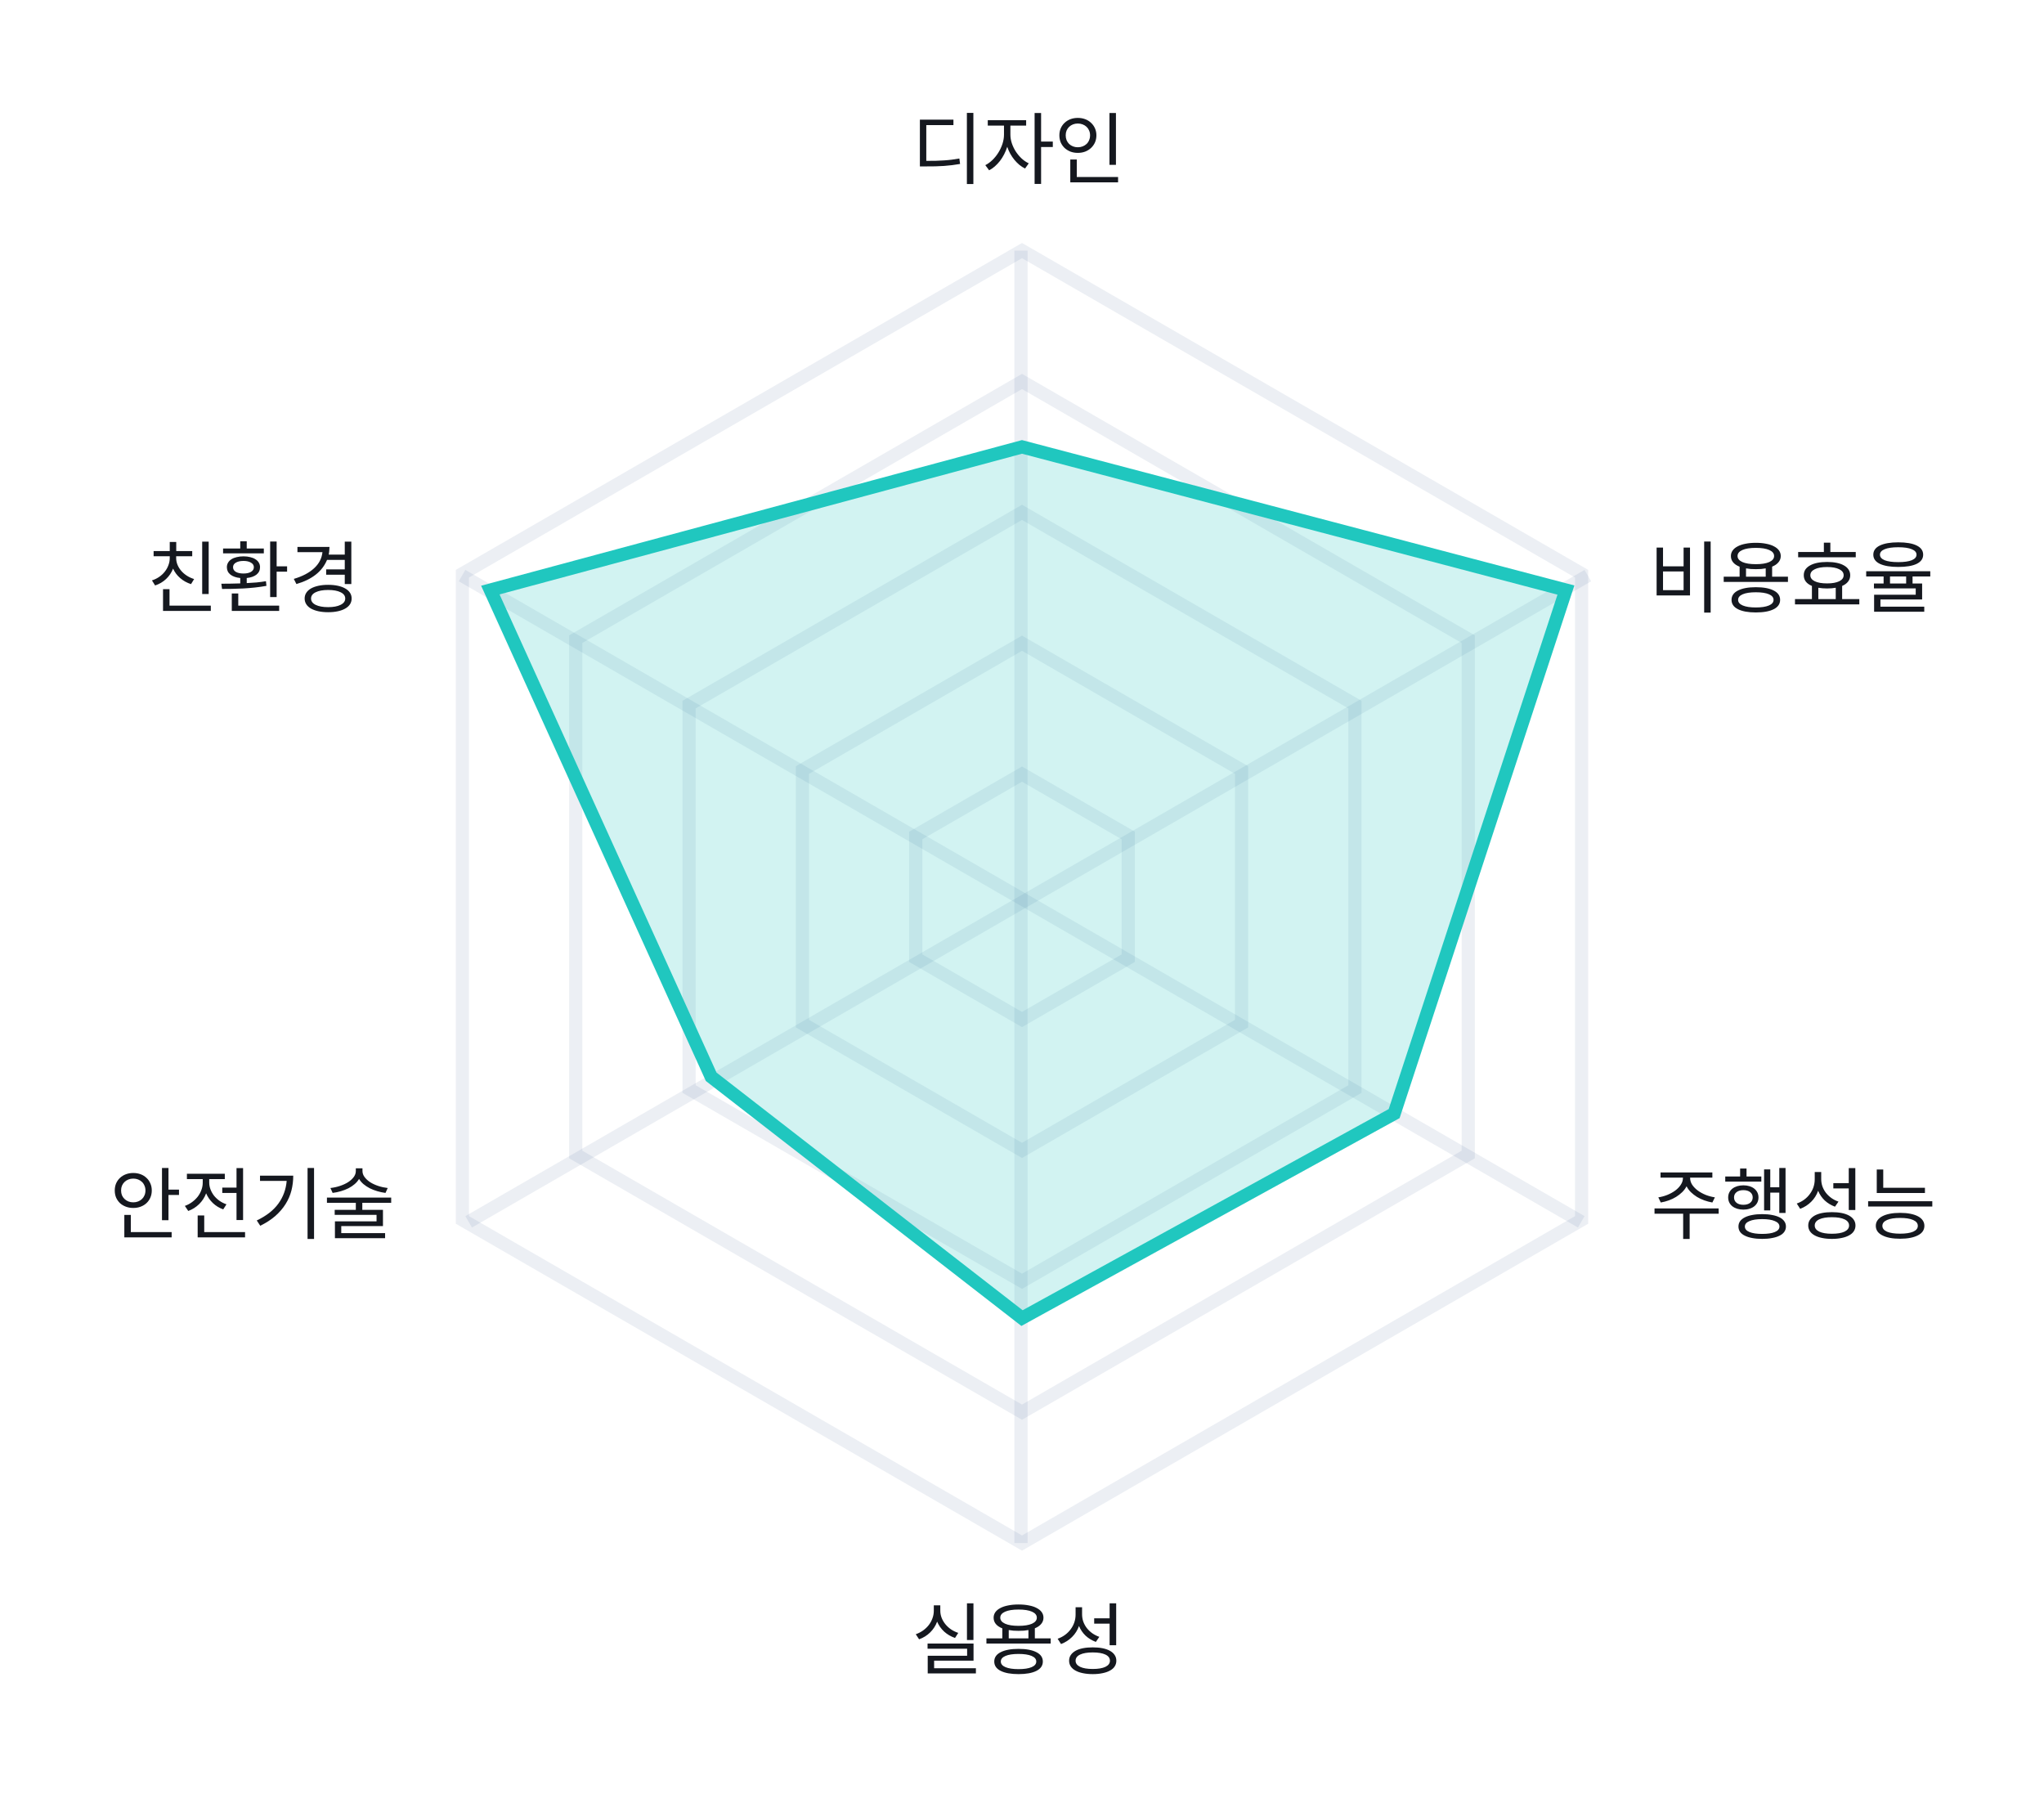 <svg width="310" height="272" viewBox="0 0 310 272" fill="none" xmlns="http://www.w3.org/2000/svg">
<rect width="310" height="272" fill="white"/>
<path d="M147.625 27.912H146.641V17.124H147.625V27.912ZM140.485 24.396C141.005 24.396 141.485 24.392 141.925 24.384C142.365 24.368 142.781 24.348 143.173 24.324C143.573 24.3 143.961 24.264 144.337 24.216C144.713 24.168 145.101 24.108 145.501 24.036L145.609 24.864C145.193 24.936 144.789 24.996 144.397 25.044C144.005 25.092 143.601 25.132 143.185 25.164C142.769 25.188 142.333 25.208 141.877 25.224C141.421 25.232 140.921 25.236 140.377 25.236H139.513V18.144H144.601V18.972H140.485V24.396ZM157.896 22.296V27.888H156.912V17.136H157.896V21.468H159.672V22.296H157.896ZM153.24 20.412C153.24 20.844 153.312 21.28 153.456 21.72C153.6 22.152 153.796 22.564 154.044 22.956C154.3 23.348 154.596 23.704 154.932 24.024C155.268 24.336 155.632 24.584 156.024 24.768L155.46 25.56C155.164 25.408 154.876 25.22 154.596 24.996C154.324 24.764 154.072 24.508 153.84 24.228C153.608 23.94 153.4 23.632 153.216 23.304C153.032 22.968 152.88 22.62 152.76 22.26C152.64 22.652 152.484 23.032 152.292 23.4C152.108 23.76 151.896 24.096 151.656 24.408C151.416 24.712 151.156 24.988 150.876 25.236C150.604 25.476 150.316 25.672 150.012 25.824L149.436 25.044C149.82 24.852 150.184 24.588 150.528 24.252C150.872 23.916 151.172 23.54 151.428 23.124C151.684 22.708 151.888 22.268 152.04 21.804C152.192 21.332 152.268 20.868 152.268 20.412V19.044H149.808V18.228H155.628V19.044H153.24V20.412ZM168.264 24.996V17.136H169.248V24.996H168.264ZM166.284 20.52C166.284 20.912 166.212 21.272 166.068 21.6C165.924 21.92 165.724 22.2 165.468 22.44C165.22 22.672 164.924 22.856 164.58 22.992C164.236 23.12 163.864 23.184 163.464 23.184C163.064 23.184 162.692 23.12 162.348 22.992C162.012 22.856 161.716 22.672 161.46 22.44C161.212 22.2 161.016 21.92 160.872 21.6C160.736 21.272 160.668 20.912 160.668 20.52C160.668 20.136 160.736 19.784 160.872 19.464C161.016 19.136 161.212 18.856 161.46 18.624C161.716 18.384 162.012 18.2 162.348 18.072C162.692 17.944 163.064 17.88 163.464 17.88C163.864 17.88 164.236 17.944 164.58 18.072C164.924 18.2 165.22 18.384 165.468 18.624C165.724 18.856 165.924 19.136 166.068 19.464C166.212 19.784 166.284 20.136 166.284 20.52ZM161.628 20.52C161.628 20.784 161.672 21.028 161.76 21.252C161.856 21.476 161.984 21.668 162.144 21.828C162.312 21.988 162.508 22.112 162.732 22.2C162.956 22.288 163.2 22.332 163.464 22.332C163.728 22.332 163.972 22.288 164.196 22.2C164.428 22.112 164.628 21.988 164.796 21.828C164.964 21.668 165.092 21.476 165.18 21.252C165.276 21.028 165.324 20.784 165.324 20.52C165.324 20.256 165.276 20.016 165.18 19.8C165.092 19.584 164.964 19.396 164.796 19.236C164.628 19.076 164.428 18.952 164.196 18.864C163.972 18.776 163.728 18.732 163.464 18.732C163.2 18.732 162.956 18.776 162.732 18.864C162.508 18.952 162.312 19.076 162.144 19.236C161.984 19.396 161.856 19.584 161.76 19.8C161.672 20.016 161.628 20.256 161.628 20.52ZM169.572 27.648H162.324V24.192H163.308V26.844H169.572V27.648Z" fill="#15181F"/>
<path d="M146.653 248.704V243.136H147.637V248.704H146.653ZM144.841 248.392C144.217 248.176 143.669 247.856 143.197 247.432C142.733 247 142.377 246.496 142.129 245.92C141.897 246.544 141.545 247.088 141.073 247.552C140.601 248.016 140.041 248.364 139.393 248.596L138.889 247.828C139.297 247.684 139.669 247.492 140.005 247.252C140.341 247.012 140.629 246.736 140.869 246.424C141.109 246.112 141.293 245.772 141.421 245.404C141.557 245.036 141.625 244.656 141.625 244.264V243.448H142.609V244.264C142.609 244.632 142.677 244.992 142.813 245.344C142.949 245.688 143.137 246.008 143.377 246.304C143.617 246.6 143.905 246.864 144.241 247.096C144.577 247.32 144.941 247.496 145.333 247.624L144.841 248.392ZM148.009 253.768H140.701V251.092H146.677V250.024H140.677V249.244H147.649V251.836H141.673V252.988H148.009V253.768ZM159.348 249.244H149.604V248.452H152.016V246.94C151.136 246.588 150.696 246.048 150.696 245.32C150.696 245.008 150.784 244.728 150.96 244.48C151.136 244.232 151.388 244.024 151.716 243.856C152.044 243.68 152.44 243.548 152.904 243.46C153.368 243.364 153.892 243.316 154.476 243.316C155.06 243.316 155.584 243.364 156.048 243.46C156.52 243.548 156.916 243.68 157.236 243.856C157.564 244.024 157.816 244.232 157.992 244.48C158.168 244.728 158.256 245.008 158.256 245.32C158.256 245.68 158.14 245.996 157.908 246.268C157.684 246.54 157.364 246.76 156.948 246.928V248.452H159.348V249.244ZM151.704 245.32C151.704 245.704 151.948 246.008 152.436 246.232C152.924 246.448 153.604 246.556 154.476 246.556C155.348 246.556 156.028 246.448 156.516 246.232C157.004 246.008 157.248 245.704 157.248 245.32C157.248 244.928 157.004 244.624 156.516 244.408C156.028 244.192 155.348 244.084 154.476 244.084C153.604 244.084 152.924 244.192 152.436 244.408C151.948 244.624 151.704 244.928 151.704 245.32ZM155.976 248.452V247.192C155.768 247.232 155.536 247.264 155.28 247.288C155.032 247.304 154.764 247.312 154.476 247.312C154.204 247.312 153.944 247.304 153.696 247.288C153.448 247.264 153.212 247.232 152.988 247.192V248.452H155.976ZM154.476 250.048C155.636 250.048 156.54 250.216 157.188 250.552C157.836 250.88 158.16 251.352 158.16 251.968C158.16 252.584 157.836 253.056 157.188 253.384C156.54 253.712 155.636 253.876 154.476 253.876C153.324 253.876 152.42 253.712 151.764 253.384C151.116 253.056 150.792 252.584 150.792 251.968C150.792 251.352 151.116 250.88 151.764 250.552C152.42 250.216 153.324 250.048 154.476 250.048ZM154.476 253.12C155.324 253.12 155.984 253.02 156.456 252.82C156.928 252.62 157.164 252.336 157.164 251.968C157.164 251.6 156.928 251.316 156.456 251.116C155.984 250.916 155.324 250.816 154.476 250.816C153.628 250.816 152.968 250.916 152.496 251.116C152.024 251.316 151.788 251.6 151.788 251.968C151.788 252.336 152.024 252.62 152.496 252.82C152.968 253.02 153.628 253.12 154.476 253.12ZM165.948 246.22V245.416H168.288V243.136H169.284V249.496H168.288V246.22H165.948ZM166.2 248.992C165.6 248.768 165.08 248.452 164.64 248.044C164.208 247.628 163.876 247.14 163.644 246.58C163.412 247.228 163.06 247.784 162.588 248.248C162.124 248.712 161.568 249.068 160.92 249.316L160.404 248.512C160.82 248.368 161.196 248.172 161.532 247.924C161.868 247.676 162.152 247.392 162.384 247.072C162.624 246.752 162.808 246.404 162.936 246.028C163.064 245.644 163.128 245.248 163.128 244.84V243.736H164.112V244.804C164.112 245.188 164.172 245.556 164.292 245.908C164.42 246.26 164.596 246.584 164.82 246.88C165.052 247.176 165.328 247.44 165.648 247.672C165.976 247.904 166.336 248.088 166.728 248.224L166.2 248.992ZM165.732 249.82C166.284 249.82 166.78 249.864 167.22 249.952C167.66 250.04 168.036 250.172 168.348 250.348C168.66 250.524 168.896 250.736 169.056 250.984C169.224 251.232 169.308 251.52 169.308 251.848C169.308 252.168 169.224 252.456 169.056 252.712C168.896 252.96 168.66 253.168 168.348 253.336C168.036 253.512 167.66 253.644 167.22 253.732C166.78 253.828 166.284 253.876 165.732 253.876C165.18 253.876 164.68 253.828 164.232 253.732C163.792 253.644 163.416 253.512 163.104 253.336C162.8 253.168 162.564 252.96 162.396 252.712C162.228 252.456 162.144 252.168 162.144 251.848C162.144 251.52 162.228 251.232 162.396 250.984C162.564 250.736 162.8 250.524 163.104 250.348C163.416 250.172 163.792 250.04 164.232 249.952C164.68 249.864 165.18 249.82 165.732 249.82ZM165.732 253.096C166.556 253.096 167.196 252.988 167.652 252.772C168.108 252.548 168.336 252.24 168.336 251.848C168.336 251.44 168.108 251.128 167.652 250.912C167.196 250.696 166.556 250.588 165.732 250.588C164.908 250.588 164.268 250.696 163.812 250.912C163.356 251.128 163.128 251.44 163.128 251.848C163.128 252.24 163.356 252.548 163.812 252.772C164.268 252.988 164.908 253.096 165.732 253.096Z" fill="#15181F"/>
<path d="M259.444 92.9H258.46V82.124H259.444V92.9ZM252.22 85.88H255.34V83.036H256.312V90.296H251.248V83.036H252.22V85.88ZM255.34 89.492V86.66H252.22V89.492H255.34ZM271.167 88.244H261.423V87.452H263.835V85.94C262.955 85.588 262.515 85.048 262.515 84.32C262.515 84.008 262.603 83.728 262.779 83.48C262.955 83.232 263.207 83.024 263.535 82.856C263.863 82.68 264.259 82.548 264.723 82.46C265.187 82.364 265.711 82.316 266.295 82.316C266.879 82.316 267.403 82.364 267.867 82.46C268.339 82.548 268.735 82.68 269.055 82.856C269.383 83.024 269.635 83.232 269.811 83.48C269.987 83.728 270.075 84.008 270.075 84.32C270.075 84.68 269.959 84.996 269.727 85.268C269.503 85.54 269.183 85.76 268.767 85.928V87.452H271.167V88.244ZM263.523 84.32C263.523 84.704 263.767 85.008 264.255 85.232C264.743 85.448 265.423 85.556 266.295 85.556C267.167 85.556 267.847 85.448 268.335 85.232C268.823 85.008 269.067 84.704 269.067 84.32C269.067 83.928 268.823 83.624 268.335 83.408C267.847 83.192 267.167 83.084 266.295 83.084C265.423 83.084 264.743 83.192 264.255 83.408C263.767 83.624 263.523 83.928 263.523 84.32ZM267.795 87.452V86.192C267.587 86.232 267.355 86.264 267.099 86.288C266.851 86.304 266.583 86.312 266.295 86.312C266.023 86.312 265.763 86.304 265.515 86.288C265.267 86.264 265.031 86.232 264.807 86.192V87.452H267.795ZM266.295 89.048C267.455 89.048 268.359 89.216 269.007 89.552C269.655 89.88 269.979 90.352 269.979 90.968C269.979 91.584 269.655 92.056 269.007 92.384C268.359 92.712 267.455 92.876 266.295 92.876C265.143 92.876 264.239 92.712 263.583 92.384C262.935 92.056 262.611 91.584 262.611 90.968C262.611 90.352 262.935 89.88 263.583 89.552C264.239 89.216 265.143 89.048 266.295 89.048ZM266.295 92.12C267.143 92.12 267.803 92.02 268.275 91.82C268.747 91.62 268.983 91.336 268.983 90.968C268.983 90.6 268.747 90.316 268.275 90.116C267.803 89.916 267.143 89.816 266.295 89.816C265.447 89.816 264.787 89.916 264.315 90.116C263.843 90.316 263.607 90.6 263.607 90.968C263.607 91.336 263.843 91.62 264.315 91.82C264.787 92.02 265.447 92.12 266.295 92.12ZM272.714 84.512V83.708H276.614V82.292H277.598V83.708H281.45V84.512H272.714ZM281.99 91.652H272.234V90.848H274.802V88.856C273.978 88.512 273.566 87.972 273.566 87.236C273.566 86.908 273.646 86.62 273.806 86.372C273.974 86.124 274.21 85.916 274.514 85.748C274.826 85.572 275.198 85.44 275.63 85.352C276.07 85.264 276.562 85.22 277.106 85.22C277.642 85.22 278.126 85.264 278.558 85.352C278.99 85.44 279.358 85.572 279.662 85.748C279.966 85.916 280.198 86.124 280.358 86.372C280.526 86.62 280.61 86.908 280.61 87.236C280.61 87.604 280.502 87.924 280.286 88.196C280.078 88.468 279.778 88.688 279.386 88.856V90.848H281.99V91.652ZM277.106 85.988C276.306 85.988 275.682 86.1 275.234 86.324C274.786 86.54 274.562 86.844 274.562 87.236C274.562 87.62 274.786 87.924 275.234 88.148C275.682 88.364 276.306 88.472 277.106 88.472C277.882 88.472 278.494 88.364 278.942 88.148C279.39 87.924 279.614 87.62 279.614 87.236C279.614 86.844 279.39 86.54 278.942 86.324C278.494 86.1 277.882 85.988 277.106 85.988ZM278.414 90.848V89.132C278.03 89.204 277.594 89.24 277.106 89.24C276.618 89.24 276.174 89.204 275.774 89.132V90.848H278.414ZM287.893 85.976C286.709 85.976 285.781 85.82 285.109 85.508C284.445 85.188 284.113 84.724 284.113 84.116C284.113 83.508 284.445 83.044 285.109 82.724C285.781 82.404 286.709 82.244 287.893 82.244C289.109 82.244 290.041 82.404 290.689 82.724C291.345 83.044 291.673 83.508 291.673 84.116C291.673 84.724 291.345 85.188 290.689 85.508C290.041 85.82 289.109 85.976 287.893 85.976ZM287.893 82.988C286.997 82.988 286.309 83.088 285.829 83.288C285.357 83.48 285.121 83.756 285.121 84.116C285.121 84.476 285.357 84.756 285.829 84.956C286.309 85.148 286.997 85.244 287.893 85.244C288.789 85.244 289.473 85.148 289.945 84.956C290.425 84.756 290.665 84.476 290.665 84.116C290.665 83.756 290.425 83.48 289.945 83.288C289.473 83.088 288.789 82.988 287.893 82.988ZM290.065 88.484H291.517V90.908H285.193V92H291.841V92.768H284.233V90.188H290.545V89.228H284.209V88.484H285.673V87.416H283.033V86.624H292.753V87.416H290.065V88.484ZM286.645 87.416V88.484H289.093V87.416H286.645Z" fill="#15181F"/>
<path d="M30.665 90.08V82.136H31.649V90.08H30.665ZM28.973 88.58C28.349 88.38 27.801 88.076 27.329 87.668C26.857 87.26 26.497 86.78 26.249 86.228C26.017 86.828 25.665 87.352 25.193 87.8C24.729 88.24 24.173 88.568 23.525 88.784L23.045 88.016C23.445 87.888 23.809 87.712 24.137 87.488C24.473 87.256 24.757 86.992 24.989 86.696C25.229 86.392 25.413 86.064 25.541 85.712C25.677 85.36 25.745 85 25.745 84.632V84.356H23.297V83.564H25.745V82.184H26.729V83.564H29.153V84.356H26.717V84.632C26.717 84.976 26.785 85.316 26.921 85.652C27.057 85.98 27.245 86.284 27.485 86.564C27.725 86.844 28.013 87.092 28.349 87.308C28.685 87.524 29.049 87.692 29.441 87.812L28.973 88.58ZM31.973 92.648H24.725V89.348H25.709V91.844H31.973V92.648ZM33.833 83.912V83.18H36.437V82.088H37.42V83.18H40.013V83.912H33.833ZM43.541 86.696H41.956V90.548H40.972V82.124H41.956V85.88H43.541V86.696ZM40.408 88.844C39.84 88.948 39.257 89.032 38.657 89.096C38.065 89.16 37.477 89.208 36.892 89.24C36.309 89.272 35.745 89.292 35.2 89.3C34.657 89.308 34.148 89.312 33.676 89.312L33.569 88.52C34.001 88.52 34.453 88.516 34.925 88.508C35.404 88.5 35.908 88.488 36.437 88.472V87.656C35.812 87.592 35.316 87.42 34.949 87.14C34.589 86.852 34.408 86.476 34.408 86.012C34.408 85.756 34.468 85.528 34.589 85.328C34.709 85.12 34.877 84.948 35.093 84.812C35.316 84.668 35.584 84.56 35.897 84.488C36.209 84.408 36.553 84.368 36.928 84.368C37.304 84.368 37.645 84.408 37.949 84.488C38.261 84.56 38.525 84.668 38.74 84.812C38.965 84.948 39.136 85.12 39.257 85.328C39.377 85.528 39.437 85.756 39.437 86.012C39.437 86.476 39.257 86.852 38.897 87.14C38.536 87.42 38.044 87.592 37.42 87.656V88.424C37.925 88.4 38.42 88.368 38.908 88.328C39.397 88.28 39.873 88.216 40.337 88.136L40.408 88.844ZM35.344 86.012C35.344 86.316 35.484 86.552 35.764 86.72C36.053 86.888 36.441 86.972 36.928 86.972C37.408 86.972 37.788 86.888 38.069 86.72C38.356 86.552 38.501 86.316 38.501 86.012C38.501 85.724 38.356 85.496 38.069 85.328C37.788 85.152 37.408 85.064 36.928 85.064C36.441 85.064 36.053 85.152 35.764 85.328C35.484 85.496 35.344 85.724 35.344 86.012ZM42.34 91.844V92.648H35.153V89.996H36.136V91.844H42.34ZM49.599 84.908C48.871 86.66 47.324 87.88 44.956 88.568L44.559 87.788C45.864 87.404 46.888 86.868 47.632 86.18C48.383 85.492 48.807 84.676 48.904 83.732H45.111V82.94H49.971C49.971 83.14 49.959 83.34 49.935 83.54C49.919 83.732 49.892 83.92 49.852 84.104H52.288V82.136H53.283V88.568H52.288V87.152H49.468V86.348H52.288V84.908H49.599ZM49.767 88.688C50.312 88.688 50.803 88.736 51.243 88.832C51.684 88.928 52.056 89.064 52.359 89.24C52.672 89.416 52.911 89.632 53.08 89.888C53.248 90.144 53.331 90.436 53.331 90.764C53.331 91.084 53.248 91.376 53.08 91.64C52.911 91.896 52.672 92.112 52.359 92.288C52.056 92.464 51.684 92.6 51.243 92.696C50.803 92.792 50.312 92.84 49.767 92.84C49.224 92.84 48.731 92.792 48.291 92.696C47.852 92.6 47.475 92.464 47.163 92.288C46.859 92.112 46.623 91.896 46.456 91.64C46.288 91.376 46.203 91.084 46.203 90.764C46.203 90.436 46.288 90.144 46.456 89.888C46.623 89.632 46.859 89.416 47.163 89.24C47.475 89.064 47.852 88.928 48.291 88.832C48.731 88.736 49.224 88.688 49.767 88.688ZM49.767 92.072C50.559 92.072 51.188 91.956 51.651 91.724C52.123 91.492 52.359 91.172 52.359 90.764C52.359 90.356 52.127 90.04 51.663 89.816C51.2 89.584 50.568 89.468 49.767 89.468C48.968 89.468 48.336 89.584 47.871 89.816C47.407 90.04 47.175 90.356 47.175 90.764C47.175 91.172 47.407 91.492 47.871 91.724C48.343 91.956 48.975 92.072 49.767 92.072Z" fill="#15181F"/>
<path d="M251.506 181.576C251.978 181.504 252.434 181.38 252.874 181.204C253.322 181.02 253.722 180.8 254.074 180.544C254.426 180.28 254.706 179.988 254.914 179.668C255.13 179.34 255.238 179 255.238 178.648V178.588H251.842V177.796H259.702V178.588H256.33V178.648C256.33 179 256.434 179.34 256.642 179.668C256.858 179.988 257.142 180.28 257.494 180.544C257.846 180.8 258.246 181.02 258.694 181.204C259.15 181.38 259.614 181.504 260.086 181.576L259.702 182.356C259.286 182.284 258.878 182.176 258.478 182.032C258.078 181.888 257.706 181.712 257.362 181.504C257.018 181.288 256.71 181.048 256.438 180.784C256.166 180.512 255.95 180.216 255.79 179.896C255.622 180.216 255.402 180.512 255.13 180.784C254.858 181.048 254.55 181.288 254.206 181.504C253.87 181.712 253.502 181.888 253.102 182.032C252.71 182.176 252.302 182.284 251.878 182.356L251.506 181.576ZM256.258 184.06V187.888H255.274V184.06H250.93V183.256H260.65L260.662 184.06H256.258ZM267.549 183.556V177.34H268.485V180.052H269.853V177.124H270.801V183.94H269.853V180.856H268.485V183.556H267.549ZM261.657 179.188V178.408H263.913V177.208H264.885V178.408H267.129V179.188H261.657ZM266.697 181.588C266.697 181.868 266.641 182.124 266.529 182.356C266.417 182.58 266.261 182.772 266.061 182.932C265.861 183.092 265.617 183.216 265.329 183.304C265.049 183.392 264.741 183.436 264.405 183.436C264.069 183.436 263.757 183.392 263.469 183.304C263.189 183.216 262.945 183.092 262.737 182.932C262.537 182.772 262.381 182.58 262.269 182.356C262.157 182.124 262.101 181.868 262.101 181.588C262.101 181.308 262.157 181.056 262.269 180.832C262.381 180.608 262.537 180.416 262.737 180.256C262.945 180.096 263.189 179.972 263.469 179.884C263.757 179.796 264.069 179.752 264.405 179.752C264.741 179.752 265.049 179.796 265.329 179.884C265.617 179.972 265.861 180.096 266.061 180.256C266.261 180.416 266.417 180.608 266.529 180.832C266.641 181.056 266.697 181.308 266.697 181.588ZM262.989 181.588C262.989 181.924 263.117 182.196 263.373 182.404C263.629 182.604 263.973 182.704 264.405 182.704C264.837 182.704 265.181 182.604 265.437 182.404C265.693 182.196 265.821 181.924 265.821 181.588C265.821 181.252 265.693 180.984 265.437 180.784C265.181 180.584 264.837 180.484 264.405 180.484C263.973 180.484 263.629 180.584 263.373 180.784C263.117 180.984 262.989 181.252 262.989 181.588ZM267.261 184.12C267.821 184.12 268.321 184.164 268.761 184.252C269.209 184.332 269.589 184.452 269.901 184.612C270.213 184.772 270.449 184.968 270.609 185.2C270.777 185.432 270.861 185.7 270.861 186.004C270.861 186.3 270.777 186.568 270.609 186.808C270.449 187.04 270.213 187.232 269.901 187.384C269.589 187.544 269.209 187.664 268.761 187.744C268.321 187.832 267.821 187.876 267.261 187.876C266.701 187.876 266.197 187.832 265.749 187.744C265.309 187.664 264.933 187.544 264.621 187.384C264.309 187.232 264.069 187.04 263.901 186.808C263.741 186.568 263.661 186.3 263.661 186.004C263.661 185.7 263.741 185.432 263.901 185.2C264.069 184.968 264.309 184.772 264.621 184.612C264.933 184.452 265.309 184.332 265.749 184.252C266.197 184.164 266.701 184.12 267.261 184.12ZM267.261 187.12C268.085 187.12 268.725 187.024 269.181 186.832C269.645 186.64 269.877 186.364 269.877 186.004C269.877 185.644 269.645 185.368 269.181 185.176C268.725 184.976 268.085 184.876 267.261 184.876C266.437 184.876 265.793 184.976 265.329 185.176C264.865 185.368 264.633 185.644 264.633 186.004C264.633 186.364 264.865 186.64 265.329 186.832C265.793 187.024 266.437 187.12 267.261 187.12ZM278.048 180.22V179.416H280.388V177.136H281.384V183.496H280.388V180.22H278.048ZM278.3 182.992C277.7 182.768 277.18 182.452 276.74 182.044C276.308 181.628 275.976 181.14 275.744 180.58C275.512 181.228 275.16 181.784 274.688 182.248C274.224 182.712 273.668 183.068 273.02 183.316L272.504 182.512C272.92 182.368 273.296 182.172 273.632 181.924C273.968 181.676 274.252 181.392 274.484 181.072C274.724 180.752 274.908 180.404 275.036 180.028C275.164 179.644 275.228 179.248 275.228 178.84V177.736H276.212V178.804C276.212 179.188 276.272 179.556 276.392 179.908C276.52 180.26 276.696 180.584 276.92 180.88C277.152 181.176 277.428 181.44 277.748 181.672C278.076 181.904 278.436 182.088 278.828 182.224L278.3 182.992ZM277.832 183.82C278.384 183.82 278.88 183.864 279.32 183.952C279.76 184.04 280.136 184.172 280.448 184.348C280.76 184.524 280.996 184.736 281.156 184.984C281.324 185.232 281.408 185.52 281.408 185.848C281.408 186.168 281.324 186.456 281.156 186.712C280.996 186.96 280.76 187.168 280.448 187.336C280.136 187.512 279.76 187.644 279.32 187.732C278.88 187.828 278.384 187.876 277.832 187.876C277.28 187.876 276.78 187.828 276.332 187.732C275.892 187.644 275.516 187.512 275.204 187.336C274.9 187.168 274.664 186.96 274.496 186.712C274.328 186.456 274.244 186.168 274.244 185.848C274.244 185.52 274.328 185.232 274.496 184.984C274.664 184.736 274.9 184.524 275.204 184.348C275.516 184.172 275.892 184.04 276.332 183.952C276.78 183.864 277.28 183.82 277.832 183.82ZM277.832 187.096C278.656 187.096 279.296 186.988 279.752 186.772C280.208 186.548 280.436 186.24 280.436 185.848C280.436 185.44 280.208 185.128 279.752 184.912C279.296 184.696 278.656 184.588 277.832 184.588C277.008 184.588 276.368 184.696 275.912 184.912C275.456 185.128 275.228 185.44 275.228 185.848C275.228 186.24 275.456 186.548 275.912 186.772C276.368 186.988 277.008 187.096 277.832 187.096ZM284.635 180.916V177.352H285.619V180.124H291.943V180.916H284.635ZM293.059 182.968H283.327V182.164H293.059V182.968ZM288.175 183.928C288.751 183.928 289.263 183.972 289.711 184.06C290.167 184.148 290.555 184.276 290.875 184.444C291.195 184.612 291.439 184.82 291.607 185.068C291.775 185.308 291.859 185.584 291.859 185.896C291.859 186.208 291.775 186.488 291.607 186.736C291.439 186.976 291.195 187.176 290.875 187.336C290.555 187.504 290.167 187.632 289.711 187.72C289.263 187.808 288.751 187.852 288.175 187.852C287.599 187.852 287.083 187.808 286.627 187.72C286.179 187.632 285.795 187.504 285.475 187.336C285.155 187.176 284.911 186.976 284.743 186.736C284.575 186.488 284.491 186.208 284.491 185.896C284.491 185.584 284.575 185.308 284.743 185.068C284.911 184.82 285.155 184.612 285.475 184.444C285.795 184.276 286.179 184.148 286.627 184.06C287.083 183.972 287.599 183.928 288.175 183.928ZM288.175 187.084C289.023 187.084 289.683 186.984 290.155 186.784C290.627 186.576 290.863 186.28 290.863 185.896C290.863 185.512 290.627 185.216 290.155 185.008C289.683 184.8 289.023 184.696 288.175 184.696C287.327 184.696 286.667 184.8 286.195 185.008C285.723 185.216 285.487 185.512 285.487 185.896C285.487 186.28 285.723 186.576 286.195 186.784C286.667 186.984 287.327 187.084 288.175 187.084Z" fill="#15181F"/>
<path d="M27.148 181.216H25.552V185.044H24.568V177.124H25.552V180.4H27.148V181.216ZM23.02 180.532C23.02 180.924 22.948 181.284 22.804 181.612C22.668 181.932 22.472 182.212 22.216 182.452C21.968 182.684 21.672 182.864 21.328 182.992C20.984 183.12 20.612 183.184 20.212 183.184C19.812 183.184 19.44 183.12 19.096 182.992C18.752 182.864 18.452 182.684 18.196 182.452C17.948 182.212 17.752 181.932 17.608 181.612C17.472 181.284 17.404 180.924 17.404 180.532C17.404 180.14 17.472 179.784 17.608 179.464C17.752 179.136 17.948 178.856 18.196 178.624C18.452 178.384 18.752 178.2 19.096 178.072C19.44 177.944 19.812 177.88 20.212 177.88C20.612 177.88 20.984 177.944 21.328 178.072C21.672 178.2 21.968 178.384 22.216 178.624C22.472 178.856 22.668 179.136 22.804 179.464C22.948 179.784 23.02 180.14 23.02 180.532ZM18.364 180.532C18.364 180.796 18.408 181.04 18.496 181.264C18.592 181.48 18.724 181.668 18.892 181.828C19.06 181.988 19.256 182.112 19.48 182.2C19.704 182.288 19.948 182.332 20.212 182.332C20.476 182.332 20.72 182.288 20.944 182.2C21.168 182.112 21.364 181.988 21.532 181.828C21.7 181.668 21.828 181.48 21.916 181.264C22.012 181.04 22.06 180.796 22.06 180.532C22.06 180.268 22.012 180.028 21.916 179.812C21.828 179.588 21.7 179.396 21.532 179.236C21.364 179.076 21.168 178.952 20.944 178.864C20.72 178.776 20.476 178.732 20.212 178.732C19.948 178.732 19.704 178.776 19.48 178.864C19.256 178.952 19.06 179.076 18.892 179.236C18.724 179.396 18.592 179.588 18.496 179.812C18.408 180.028 18.364 180.268 18.364 180.532ZM26.032 186.844V187.648H18.856V184.24H19.84V186.844H26.032ZM35.871 177.136H36.867V185.02H35.871V180.904H33.711V180.1H35.871V177.136ZM33.855 183.4C33.255 183.184 32.731 182.864 32.283 182.44C31.835 182.008 31.495 181.516 31.263 180.964C31.031 181.588 30.679 182.132 30.207 182.596C29.735 183.06 29.183 183.408 28.551 183.64L28.035 182.872C28.435 182.728 28.799 182.536 29.127 182.296C29.463 182.048 29.751 181.772 29.991 181.468C30.231 181.156 30.415 180.82 30.543 180.46C30.679 180.1 30.747 179.728 30.747 179.344V178.804H28.347V178H34.095V178.804H31.731V179.332C31.731 179.676 31.795 180.02 31.923 180.364C32.051 180.7 32.227 181.016 32.451 181.312C32.683 181.6 32.959 181.86 33.279 182.092C33.599 182.316 33.955 182.496 34.347 182.632L33.855 183.4ZM37.167 187.648H29.979V184.324H30.975V186.844H37.167V187.648ZM47.63 187.888H46.646V177.124H47.63V187.888ZM44.474 178.288C44.474 179.064 44.382 179.816 44.198 180.544C44.014 181.264 43.718 181.948 43.31 182.596C42.91 183.236 42.394 183.836 41.762 184.396C41.13 184.948 40.366 185.444 39.47 185.884L38.942 185.08C40.39 184.392 41.482 183.54 42.218 182.524C42.954 181.508 43.374 180.36 43.478 179.08H39.434V178.288H44.474ZM58.465 180.904C58.041 180.848 57.625 180.76 57.217 180.64C56.809 180.52 56.429 180.372 56.077 180.196C55.725 180.012 55.409 179.804 55.129 179.572C54.849 179.332 54.625 179.068 54.457 178.78C54.289 179.068 54.065 179.332 53.785 179.572C53.513 179.804 53.201 180.012 52.849 180.196C52.497 180.372 52.117 180.52 51.709 180.64C51.301 180.76 50.881 180.848 50.449 180.904L50.113 180.16C50.609 180.104 51.085 180 51.541 179.848C52.005 179.696 52.417 179.508 52.777 179.284C53.137 179.052 53.425 178.792 53.641 178.504C53.857 178.216 53.965 177.908 53.965 177.58V177.172H54.973V177.58C54.973 177.908 55.081 178.216 55.297 178.504C55.513 178.792 55.797 179.052 56.149 179.284C56.509 179.508 56.917 179.696 57.373 179.848C57.837 180 58.313 180.104 58.801 180.16L58.465 180.904ZM54.949 183.472H58.081V185.932H51.757V187H58.405V187.768H50.797V185.212H57.109V184.228H50.761V183.472H53.965V182.404H49.585V181.612H59.329V182.404H54.949V183.472Z" fill="#15181F"/>
<path d="M155 38L239.87 87V185L155 234L70.129 185V87L155 38Z" stroke="#143B75" stroke-opacity="0.08" stroke-width="2"/>
<path d="M155 57.848L222.681 96.924V175.076L155 214.152L87.318 175.076V96.924L155 57.848Z" stroke="#143B75" stroke-opacity="0.08" stroke-width="2"/>
<path d="M155 77.696L205.493 106.848V165.152L155 194.304L104.508 165.152V106.848L155 77.696Z" stroke="#143B75" stroke-opacity="0.08" stroke-width="2"/>
<path d="M155 97.544L188.303 116.772V155.228L155 174.456L121.696 155.228V116.772L155 97.544Z" stroke="#143B75" stroke-opacity="0.08" stroke-width="2"/>
<path d="M154.999 117.393L171.114 126.696V145.304L154.999 154.608L138.885 145.304V126.696L154.999 117.393Z" stroke="#143B75" stroke-opacity="0.08" stroke-width="2"/>
<line x1="240.818" y1="87.289" x2="71.077" y2="185.289" stroke="#143B75" stroke-opacity="0.08" stroke-width="2"/>
<line x1="239.818" y1="185.289" x2="70.077" y2="87.289" stroke="#143B75" stroke-opacity="0.08" stroke-width="2"/>
<line x1="154.847" y1="38" x2="154.847" y2="234" stroke="#143B75" stroke-opacity="0.08" stroke-width="2"/>
<path d="M107.861 163.291L74.367 89.481L155 67.772L237.494 89.481L211.443 168.874L155 199.886L107.861 163.291Z" fill="#20C7BF" fill-opacity="0.2" stroke="#20C7BF" stroke-width="2"/>
</svg>
